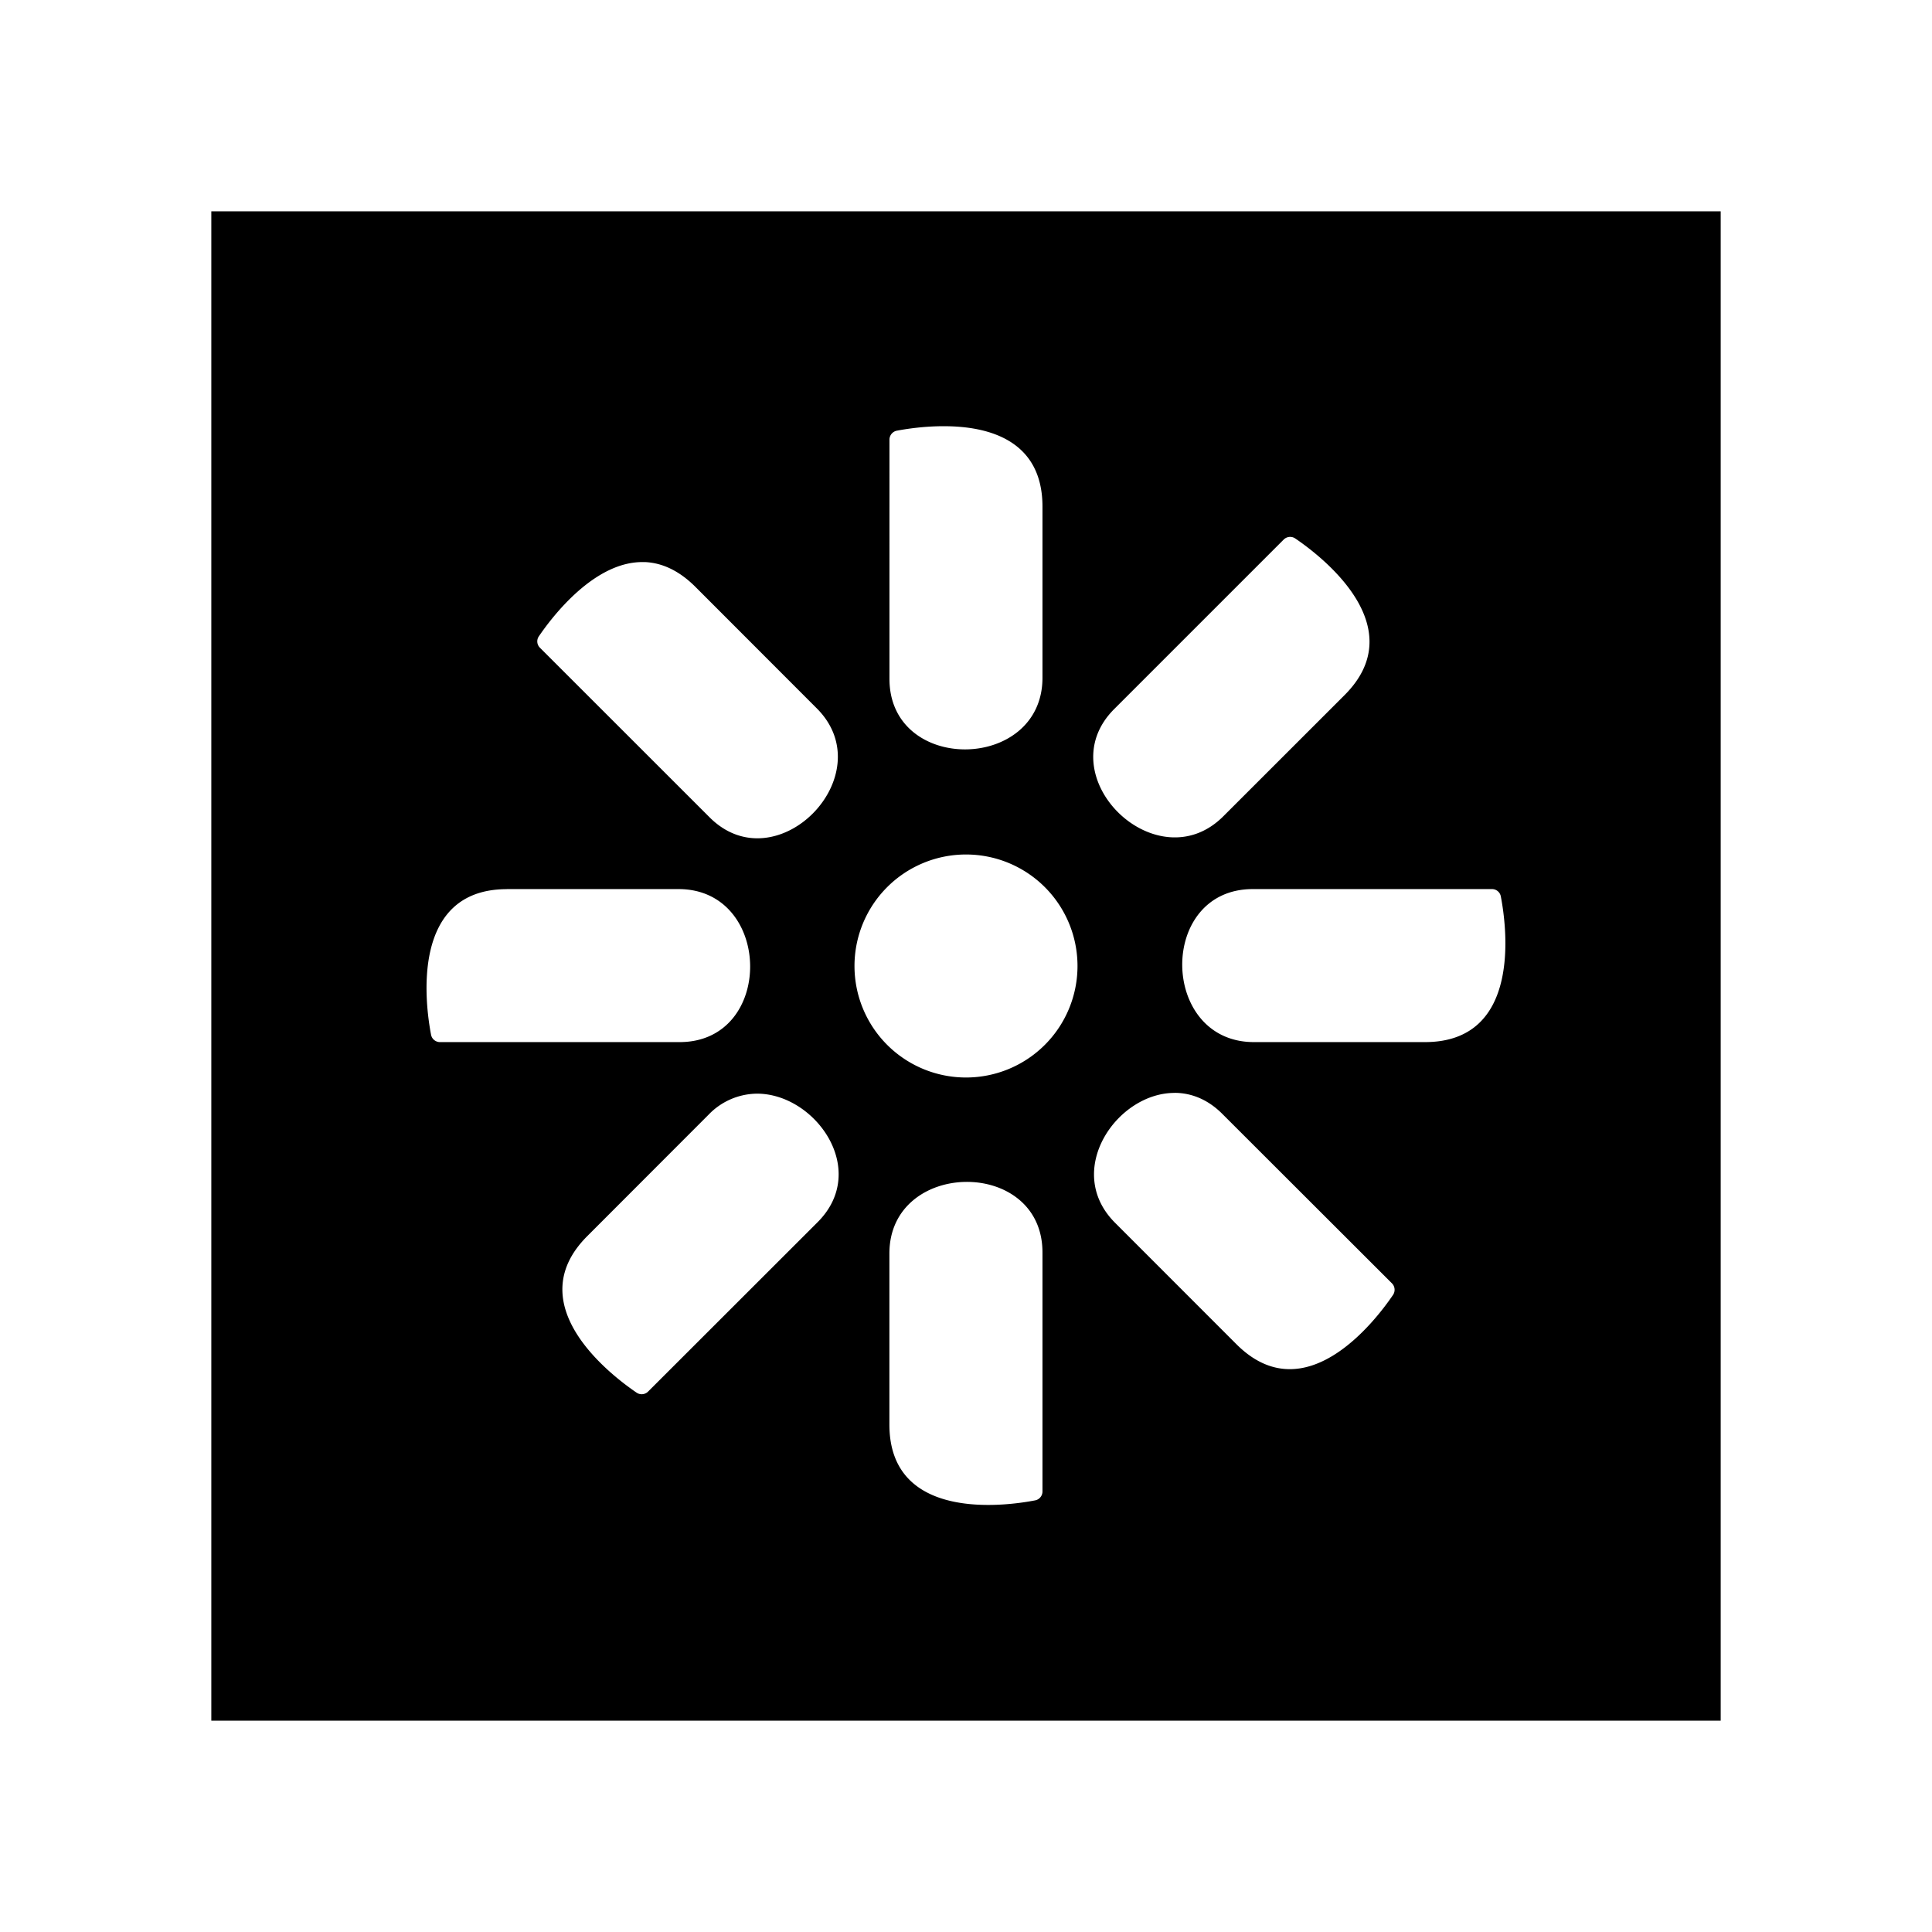 <svg xmlns="http://www.w3.org/2000/svg" width="100%" height="100%" viewBox="0 0 30.72 30.72"><path d="M3.36 3.36v24h24V3.36z m11.65 3.417c0.698 0 1.566 0.216 1.566 1.279v2.72c0 1.5-2.433 1.533-2.433 0.018V6.99a0.146 0.146 0 0 1 0.118-0.142c0.15-0.028 0.432-0.072 0.75-0.071z m5.508 1.76a0.146 0.146 0 0 1 0.079 0.026c0.408 0.277 1.875 1.397 0.782 2.49L19.451 12.98c-1.06 1.06-2.803-0.64-1.733-1.707l2.695-2.695a0.146 0.146 0 0 1 0.105-0.041z m-10.27 0.4c0.263 0.01 0.538 0.123 0.811 0.396l1.928 1.93c1.061 1.059-0.64 2.803-1.707 1.73L8.586 10.3a0.142 0.142 0 0 1-0.018-0.182c0.209-0.307 0.891-1.208 1.68-1.18z m5.104 4.65a1.773 1.773 0 0 1 0.008 0A1.773 1.773 0 1 1 13.587 15.36a1.773 1.773 0 0 1 1.765-1.773z m-7.291 0.55h2.728c1.499 0 1.532 2.433 0.017 2.433h-3.81a0.144 0.144 0 0 1-0.142-0.117c-0.092-0.48-0.337-2.315 1.207-2.315z m11.859 0h3.802a0.142 0.142 0 0 1 0.142 0.117c0.093 0.48 0.338 2.316-1.206 2.316h-2.72c-1.5 0-1.533-2.433-0.018-2.433z m-1.238 3.24c0.259 0.002 0.523 0.102 0.756 0.337l2.695 2.692a0.146 0.146 0 0 1 0.017 0.184c-0.278 0.41-1.398 1.876-2.49 0.784l-1.929-1.93c-0.829-0.827 0.028-2.072 0.951-2.066z m-6.657 0.013c0.93-0.011 1.811 1.209 0.975 2.044l-2.694 2.692a0.144 0.144 0 0 1-0.184 0.018c-0.408-0.278-1.876-1.398-0.783-2.49l1.928-1.93a1.08 1.08 0 0 1 0.758-0.334z m3.334 1.403c0.608-0.007 1.217 0.364 1.217 1.122v3.802a0.144 0.144 0 0 1-0.118 0.14c-0.48 0.093-2.316 0.338-2.316-1.206v-2.72c0-0.749 0.609-1.132 1.217-1.138z" /></svg>